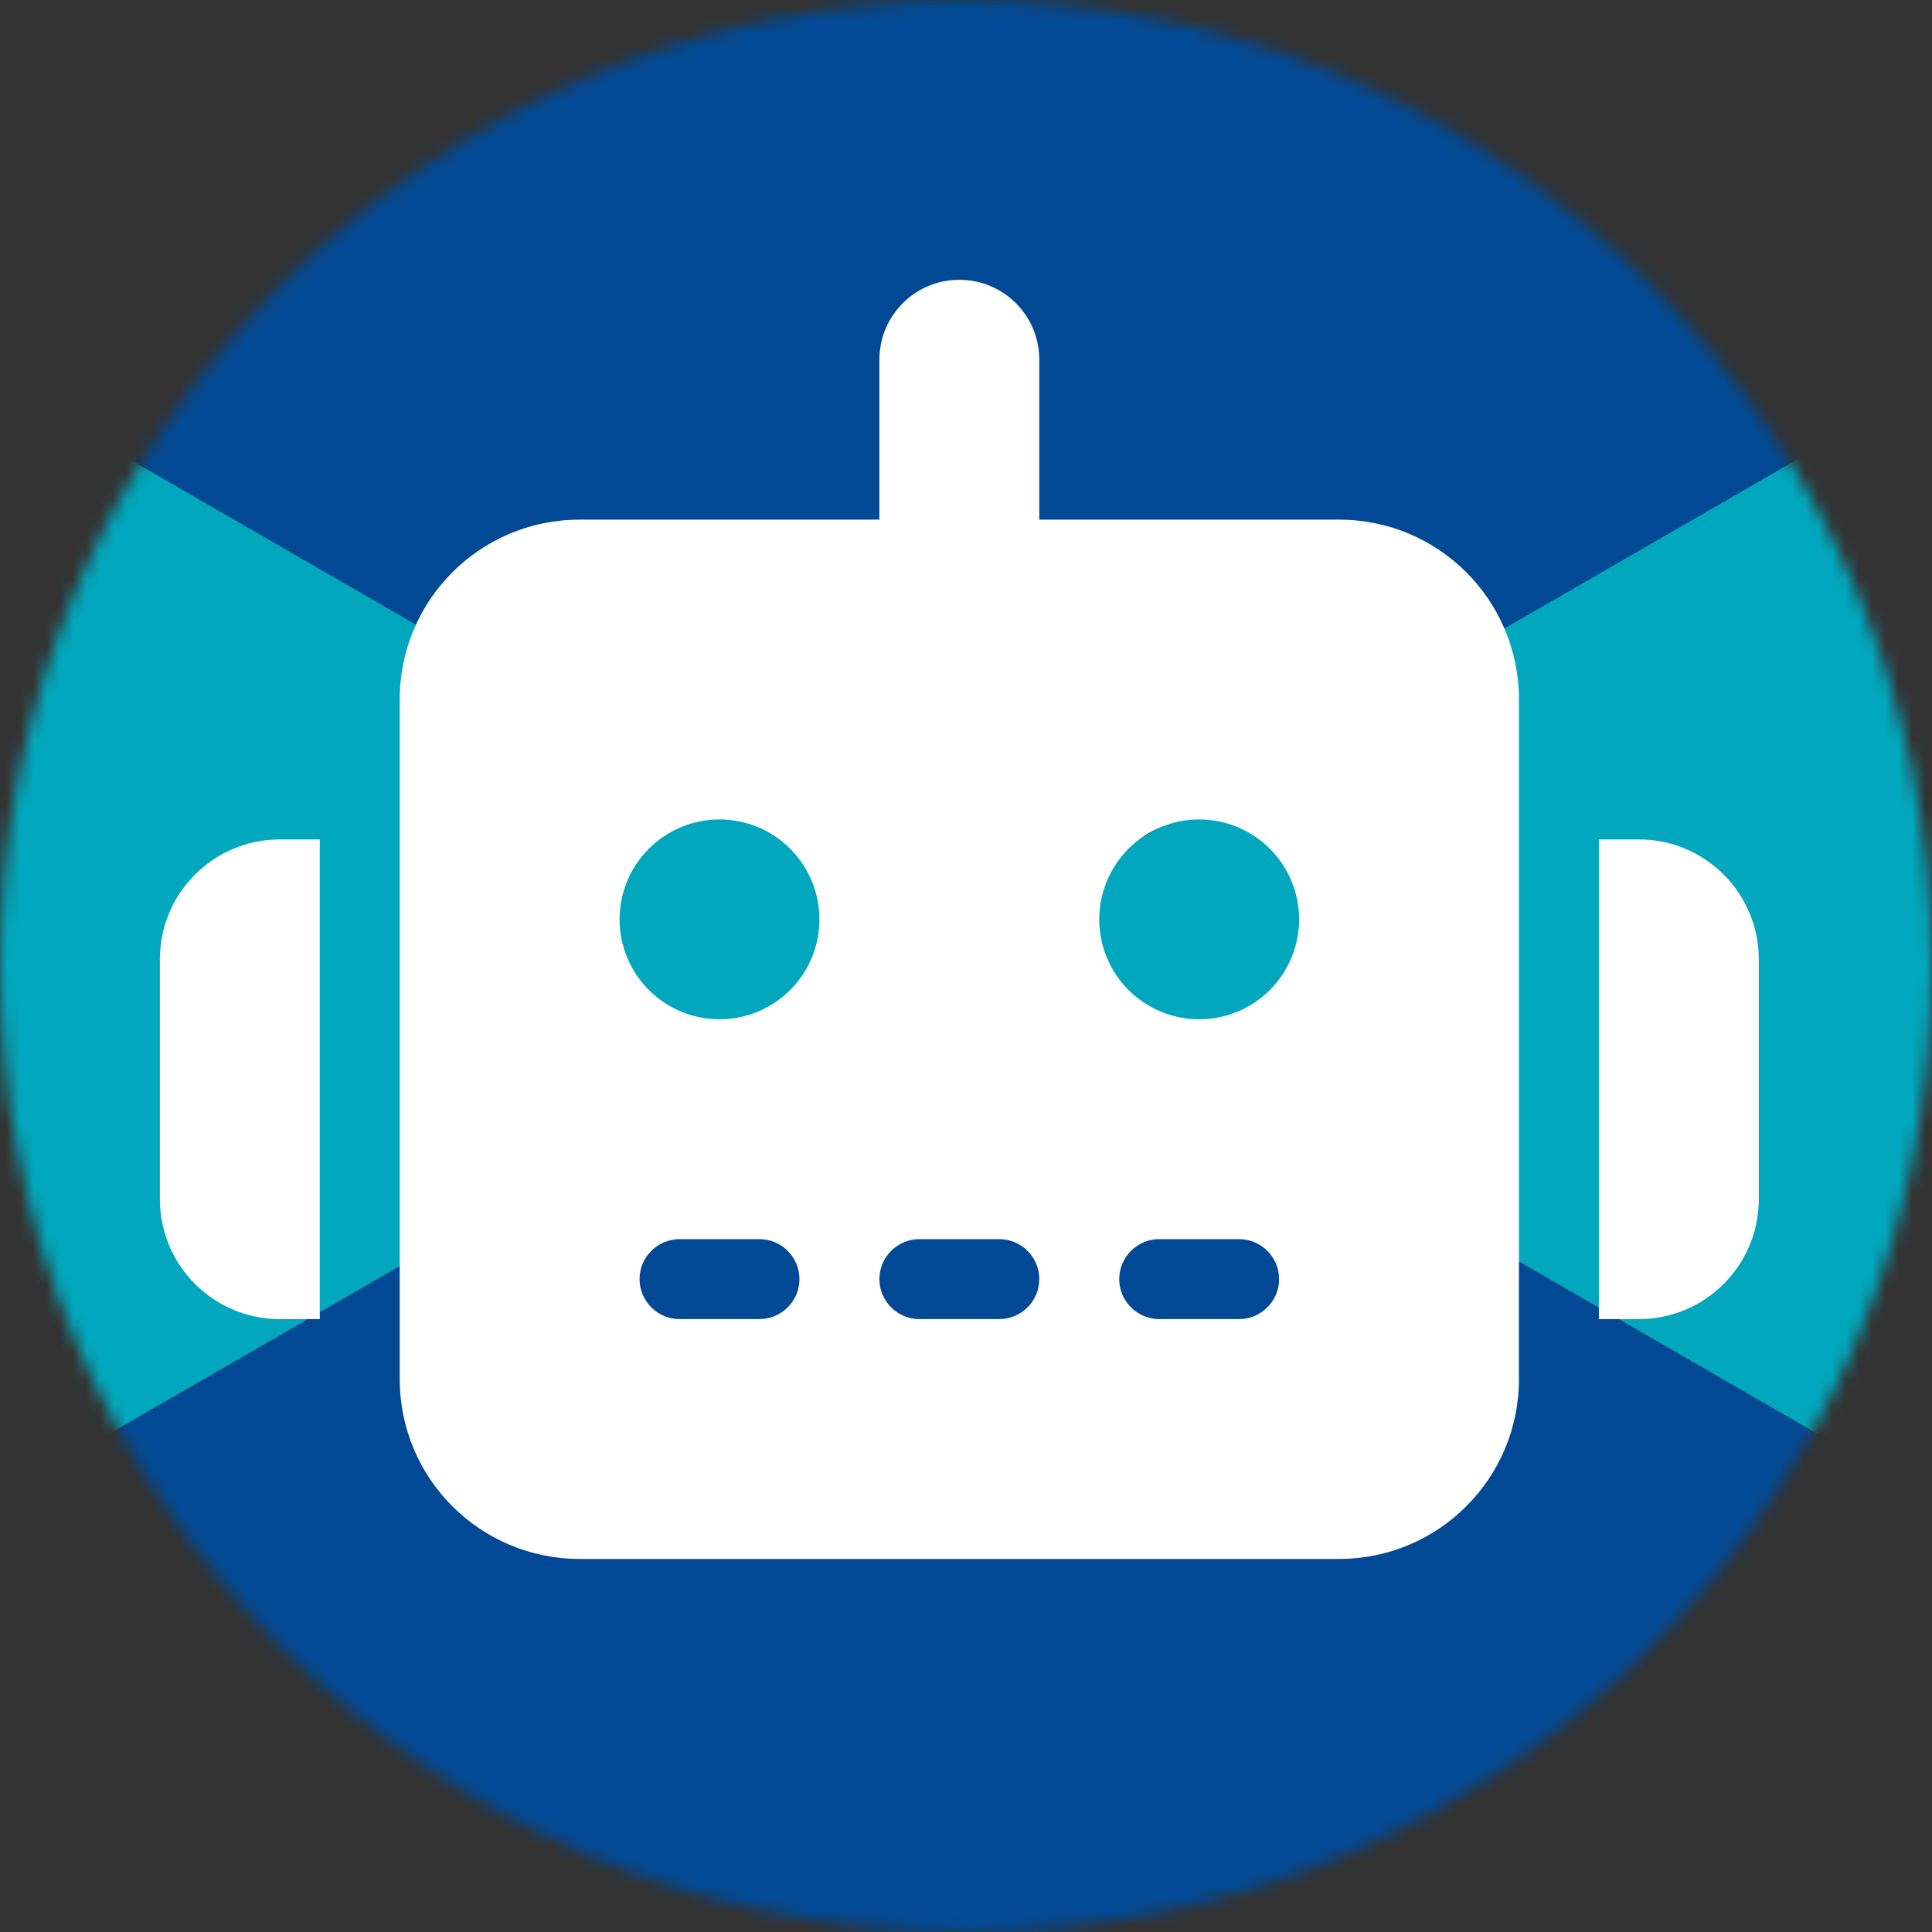 <svg width="145" height="145" viewBox="0 0 145 145" fill="none" xmlns="http://www.w3.org/2000/svg">
<rect x="0" y="0" width="145" height="145" fill="#333333" stroke="none"/>
<mask id="mask0_11_2" style="mask-type:alpha" maskUnits="userSpaceOnUse" x="0" y="0" width="145" height="145">
<circle cx="72.5" cy="72.5" r="72.5" fill="#D9D9D9"/>
</mask>
<g mask="url(#mask0_11_2)">
<path d="M72.301 70.6L72.301 157.203L-2.699 113.901L72.301 70.6Z" fill="#014994"/>
<path d="M72.301 -16L72.301 70.603L-2.699 27.301L72.301 -16Z" fill="#014994"/>
<path d="M72.301 70.6L147.301 113.901L72.301 157.203L72.301 70.6Z" fill="#014994"/>
<path d="M72.3 70.6L147.3 27.299V113.901L72.3 70.6Z" fill="#01A8BD"/>
<path d="M72.301 70.603L72.301 -16L147.301 27.301L72.301 70.603Z" fill="#014994"/>
<path d="M72.3 70.6L-2.7 113.901L-2.7 27.299L72.3 70.6Z" fill="#01A8BD"/>
</g>
<g clip-path="url(#clip0_11_2)">
<path d="M72 21C75.319 21 78 23.681 78 27V39H100.5C107.962 39 114 45.038 114 52.5V103.5C114 110.962 107.962 117 100.5 117H43.5C36.038 117 30 110.962 30 103.5V52.5C30 45.038 36.038 39 43.5 39H66V27C66 23.681 68.681 21 72 21ZM51 93C49.35 93 48 94.35 48 96C48 97.65 49.35 99 51 99H57C58.65 99 60 97.65 60 96C60 94.35 58.65 93 57 93H51ZM69 93C67.35 93 66 94.35 66 96C66 97.65 67.35 99 69 99H75C76.65 99 78 97.65 78 96C78 94.35 76.65 93 75 93H69ZM87 93C85.35 93 84 94.35 84 96C84 97.65 85.35 99 87 99H93C94.65 99 96 97.65 96 96C96 94.35 94.65 93 93 93H87ZM61.5 69C61.5 67.011 60.71 65.103 59.303 63.697C57.897 62.29 55.989 61.5 54 61.5C52.011 61.5 50.103 62.29 48.697 63.697C47.29 65.103 46.5 67.011 46.5 69C46.5 70.989 47.29 72.897 48.697 74.303C50.103 75.71 52.011 76.5 54 76.5C55.989 76.5 57.897 75.71 59.303 74.303C60.71 72.897 61.5 70.989 61.5 69ZM90 76.5C91.989 76.5 93.897 75.71 95.303 74.303C96.71 72.897 97.5 70.989 97.5 69C97.5 67.011 96.71 65.103 95.303 63.697C93.897 62.29 91.989 61.5 90 61.5C88.011 61.5 86.103 62.29 84.697 63.697C83.29 65.103 82.5 67.011 82.5 69C82.5 70.989 83.29 72.897 84.697 74.303C86.103 75.71 88.011 76.5 90 76.5ZM21 63H24V99H21C16.031 99 12 94.969 12 90V72C12 67.031 16.031 63 21 63ZM123 63C127.969 63 132 67.031 132 72V90C132 94.969 127.969 99 123 99H120V63H123Z" fill="white"/>
</g>
<defs>
<clipPath id="clip0_11_2">
<rect width="120" height="96" fill="white" transform="translate(12 21)"/>
</clipPath>
</defs>
</svg>
